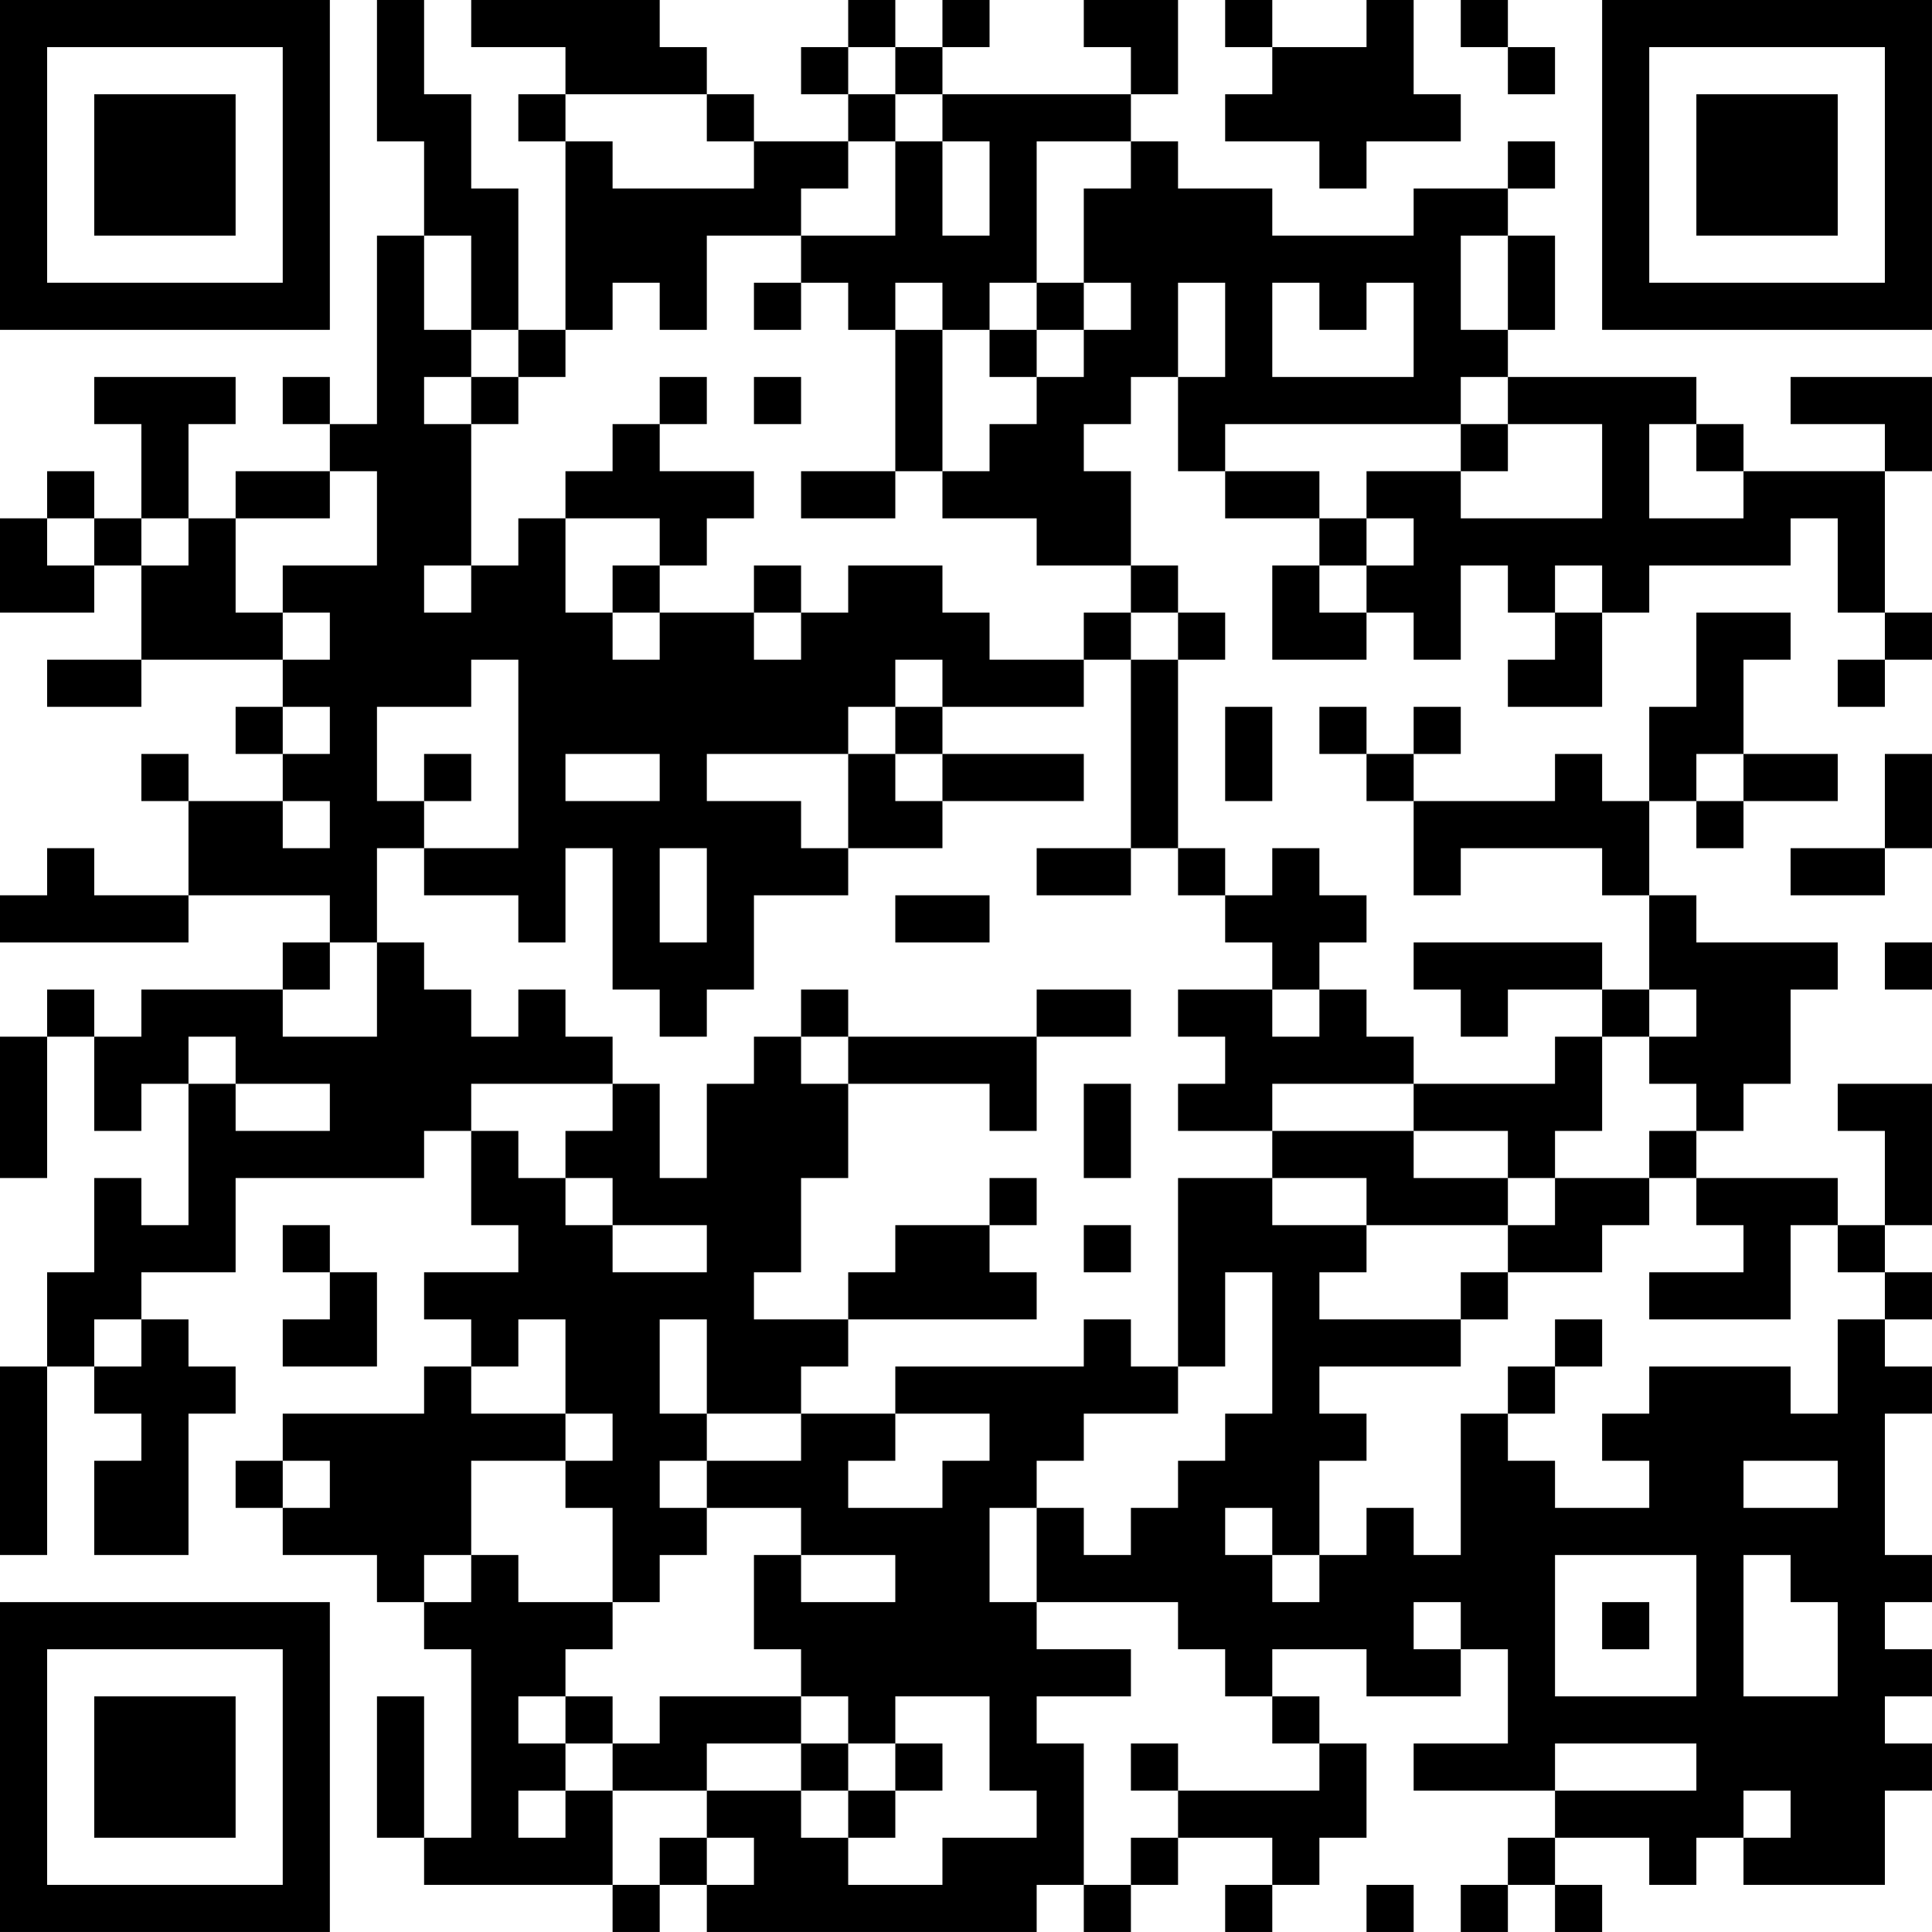 <?xml version="1.0" encoding="UTF-8"?>
<svg xmlns="http://www.w3.org/2000/svg" version="1.1" width="200" height="200" viewBox="0 0 200 200"><rect x="0" y="0" width="200" height="200" fill="#ffffff"/><g transform="scale(4.878)"><g transform="translate(0,0)"><path fill-rule="evenodd" d="M8 0L8 3L9 3L9 5L8 5L8 9L7 9L7 8L6 8L6 9L7 9L7 10L5 10L5 11L4 11L4 9L5 9L5 8L2 8L2 9L3 9L3 11L2 11L2 10L1 10L1 11L0 11L0 13L2 13L2 12L3 12L3 14L1 14L1 15L3 15L3 14L6 14L6 15L5 15L5 16L6 16L6 17L4 17L4 16L3 16L3 17L4 17L4 19L2 19L2 18L1 18L1 19L0 19L0 20L4 20L4 19L7 19L7 20L6 20L6 21L3 21L3 22L2 22L2 21L1 21L1 22L0 22L0 25L1 25L1 22L2 22L2 24L3 24L3 23L4 23L4 26L3 26L3 25L2 25L2 27L1 27L1 29L0 29L0 33L1 33L1 29L2 29L2 30L3 30L3 31L2 31L2 33L4 33L4 30L5 30L5 29L4 29L4 28L3 28L3 27L5 27L5 25L9 25L9 24L10 24L10 26L11 26L11 27L9 27L9 28L10 28L10 29L9 29L9 30L6 30L6 31L5 31L5 32L6 32L6 33L8 33L8 34L9 34L9 35L10 35L10 39L9 39L9 36L8 36L8 39L9 39L9 40L13 40L13 41L14 41L14 40L15 40L15 41L22 41L22 40L23 40L23 41L24 41L24 40L25 40L25 39L27 39L27 40L26 40L26 41L27 41L27 40L28 40L28 39L29 39L29 37L28 37L28 36L27 36L27 35L29 35L29 36L31 36L31 35L32 35L32 37L30 37L30 38L33 38L33 39L32 39L32 40L31 40L31 41L32 41L32 40L33 40L33 41L34 41L34 40L33 40L33 39L35 39L35 40L36 40L36 39L37 39L37 40L40 40L40 38L41 38L41 37L40 37L40 36L41 36L41 35L40 35L40 34L41 34L41 33L40 33L40 30L41 30L41 29L40 29L40 28L41 28L41 27L40 27L40 26L41 26L41 23L39 23L39 24L40 24L40 26L39 26L39 25L36 25L36 24L37 24L37 23L38 23L38 21L39 21L39 20L36 20L36 19L35 19L35 17L36 17L36 18L37 18L37 17L39 17L39 16L37 16L37 14L38 14L38 13L36 13L36 15L35 15L35 17L34 17L34 16L33 16L33 17L30 17L30 16L31 16L31 15L30 15L30 16L29 16L29 15L28 15L28 16L29 16L29 17L30 17L30 19L31 19L31 18L34 18L34 19L35 19L35 21L34 21L34 20L30 20L30 21L31 21L31 22L32 22L32 21L34 21L34 22L33 22L33 23L30 23L30 22L29 22L29 21L28 21L28 20L29 20L29 19L28 19L28 18L27 18L27 19L26 19L26 18L25 18L25 14L26 14L26 13L25 13L25 12L24 12L24 10L23 10L23 9L24 9L24 8L25 8L25 10L26 10L26 11L28 11L28 12L27 12L27 14L29 14L29 13L30 13L30 14L31 14L31 12L32 12L32 13L33 13L33 14L32 14L32 15L34 15L34 13L35 13L35 12L38 12L38 11L39 11L39 13L40 13L40 14L39 14L39 15L40 15L40 14L41 14L41 13L40 13L40 10L41 10L41 8L38 8L38 9L40 9L40 10L37 10L37 9L36 9L36 8L32 8L32 7L33 7L33 5L32 5L32 4L33 4L33 3L32 3L32 4L30 4L30 5L27 5L27 4L25 4L25 3L24 3L24 2L25 2L25 0L23 0L23 1L24 1L24 2L20 2L20 1L21 1L21 0L20 0L20 1L19 1L19 0L18 0L18 1L17 1L17 2L18 2L18 3L16 3L16 2L15 2L15 1L14 1L14 0L10 0L10 1L12 1L12 2L11 2L11 3L12 3L12 7L11 7L11 4L10 4L10 2L9 2L9 0ZM26 0L26 1L27 1L27 2L26 2L26 3L28 3L28 4L29 4L29 3L31 3L31 2L30 2L30 0L29 0L29 1L27 1L27 0ZM31 0L31 1L32 1L32 2L33 2L33 1L32 1L32 0ZM18 1L18 2L19 2L19 3L18 3L18 4L17 4L17 5L15 5L15 7L14 7L14 6L13 6L13 7L12 7L12 8L11 8L11 7L10 7L10 5L9 5L9 7L10 7L10 8L9 8L9 9L10 9L10 12L9 12L9 13L10 13L10 12L11 12L11 11L12 11L12 13L13 13L13 14L14 14L14 13L16 13L16 14L17 14L17 13L18 13L18 12L20 12L20 13L21 13L21 14L23 14L23 15L20 15L20 14L19 14L19 15L18 15L18 16L15 16L15 17L17 17L17 18L18 18L18 19L16 19L16 21L15 21L15 22L14 22L14 21L13 21L13 18L12 18L12 20L11 20L11 19L9 19L9 18L11 18L11 14L10 14L10 15L8 15L8 17L9 17L9 18L8 18L8 20L7 20L7 21L6 21L6 22L8 22L8 20L9 20L9 21L10 21L10 22L11 22L11 21L12 21L12 22L13 22L13 23L10 23L10 24L11 24L11 25L12 25L12 26L13 26L13 27L15 27L15 26L13 26L13 25L12 25L12 24L13 24L13 23L14 23L14 25L15 25L15 23L16 23L16 22L17 22L17 23L18 23L18 25L17 25L17 27L16 27L16 28L18 28L18 29L17 29L17 30L15 30L15 28L14 28L14 30L15 30L15 31L14 31L14 32L15 32L15 33L14 33L14 34L13 34L13 32L12 32L12 31L13 31L13 30L12 30L12 28L11 28L11 29L10 29L10 30L12 30L12 31L10 31L10 33L9 33L9 34L10 34L10 33L11 33L11 34L13 34L13 35L12 35L12 36L11 36L11 37L12 37L12 38L11 38L11 39L12 39L12 38L13 38L13 40L14 40L14 39L15 39L15 40L16 40L16 39L15 39L15 38L17 38L17 39L18 39L18 40L20 40L20 39L22 39L22 38L21 38L21 36L19 36L19 37L18 37L18 36L17 36L17 35L16 35L16 33L17 33L17 34L19 34L19 33L17 33L17 32L15 32L15 31L17 31L17 30L19 30L19 31L18 31L18 32L20 32L20 31L21 31L21 30L19 30L19 29L23 29L23 28L24 28L24 29L25 29L25 30L23 30L23 31L22 31L22 32L21 32L21 34L22 34L22 35L24 35L24 36L22 36L22 37L23 37L23 40L24 40L24 39L25 39L25 38L28 38L28 37L27 37L27 36L26 36L26 35L25 35L25 34L22 34L22 32L23 32L23 33L24 33L24 32L25 32L25 31L26 31L26 30L27 30L27 27L26 27L26 29L25 29L25 25L27 25L27 26L29 26L29 27L28 27L28 28L31 28L31 29L28 29L28 30L29 30L29 31L28 31L28 33L27 33L27 32L26 32L26 33L27 33L27 34L28 34L28 33L29 33L29 32L30 32L30 33L31 33L31 30L32 30L32 31L33 31L33 32L35 32L35 31L34 31L34 30L35 30L35 29L38 29L38 30L39 30L39 28L40 28L40 27L39 27L39 26L38 26L38 28L35 28L35 27L37 27L37 26L36 26L36 25L35 25L35 24L36 24L36 23L35 23L35 22L36 22L36 21L35 21L35 22L34 22L34 24L33 24L33 25L32 25L32 24L30 24L30 23L27 23L27 24L25 24L25 23L26 23L26 22L25 22L25 21L27 21L27 22L28 22L28 21L27 21L27 20L26 20L26 19L25 19L25 18L24 18L24 14L25 14L25 13L24 13L24 12L22 12L22 11L20 11L20 10L21 10L21 9L22 9L22 8L23 8L23 7L24 7L24 6L23 6L23 4L24 4L24 3L22 3L22 6L21 6L21 7L20 7L20 6L19 6L19 7L18 7L18 6L17 6L17 5L19 5L19 3L20 3L20 5L21 5L21 3L20 3L20 2L19 2L19 1ZM12 2L12 3L13 3L13 4L16 4L16 3L15 3L15 2ZM31 5L31 7L32 7L32 5ZM16 6L16 7L17 7L17 6ZM22 6L22 7L21 7L21 8L22 8L22 7L23 7L23 6ZM25 6L25 8L26 8L26 6ZM27 6L27 8L30 8L30 6L29 6L29 7L28 7L28 6ZM19 7L19 10L17 10L17 11L19 11L19 10L20 10L20 7ZM10 8L10 9L11 9L11 8ZM14 8L14 9L13 9L13 10L12 10L12 11L14 11L14 12L13 12L13 13L14 13L14 12L15 12L15 11L16 11L16 10L14 10L14 9L15 9L15 8ZM16 8L16 9L17 9L17 8ZM31 8L31 9L26 9L26 10L28 10L28 11L29 11L29 12L28 12L28 13L29 13L29 12L30 12L30 11L29 11L29 10L31 10L31 11L34 11L34 9L32 9L32 8ZM31 9L31 10L32 10L32 9ZM35 9L35 11L37 11L37 10L36 10L36 9ZM7 10L7 11L5 11L5 13L6 13L6 14L7 14L7 13L6 13L6 12L8 12L8 10ZM1 11L1 12L2 12L2 11ZM3 11L3 12L4 12L4 11ZM16 12L16 13L17 13L17 12ZM33 12L33 13L34 13L34 12ZM23 13L23 14L24 14L24 13ZM6 15L6 16L7 16L7 15ZM19 15L19 16L18 16L18 18L20 18L20 17L23 17L23 16L20 16L20 15ZM26 15L26 17L27 17L27 15ZM9 16L9 17L10 17L10 16ZM12 16L12 17L14 17L14 16ZM19 16L19 17L20 17L20 16ZM36 16L36 17L37 17L37 16ZM40 16L40 18L38 18L38 19L40 19L40 18L41 18L41 16ZM6 17L6 18L7 18L7 17ZM14 18L14 20L15 20L15 18ZM22 18L22 19L24 19L24 18ZM19 19L19 20L21 20L21 19ZM40 20L40 21L41 21L41 20ZM17 21L17 22L18 22L18 23L21 23L21 24L22 24L22 22L24 22L24 21L22 21L22 22L18 22L18 21ZM4 22L4 23L5 23L5 24L7 24L7 23L5 23L5 22ZM23 23L23 25L24 25L24 23ZM27 24L27 25L29 25L29 26L32 26L32 27L31 27L31 28L32 28L32 27L34 27L34 26L35 26L35 25L33 25L33 26L32 26L32 25L30 25L30 24ZM21 25L21 26L19 26L19 27L18 27L18 28L22 28L22 27L21 27L21 26L22 26L22 25ZM6 26L6 27L7 27L7 28L6 28L6 29L8 29L8 27L7 27L7 26ZM23 26L23 27L24 27L24 26ZM2 28L2 29L3 29L3 28ZM33 28L33 29L32 29L32 30L33 30L33 29L34 29L34 28ZM6 31L6 32L7 32L7 31ZM37 31L37 32L39 32L39 31ZM33 33L33 36L36 36L36 33ZM37 33L37 36L39 36L39 34L38 34L38 33ZM30 34L30 35L31 35L31 34ZM34 34L34 35L35 35L35 34ZM12 36L12 37L13 37L13 38L15 38L15 37L17 37L17 38L18 38L18 39L19 39L19 38L20 38L20 37L19 37L19 38L18 38L18 37L17 37L17 36L14 36L14 37L13 37L13 36ZM24 37L24 38L25 38L25 37ZM33 37L33 38L36 38L36 37ZM37 38L37 39L38 39L38 38ZM29 40L29 41L30 41L30 40ZM0 0L0 7L7 7L7 0ZM1 1L1 6L6 6L6 1ZM2 2L2 5L5 5L5 2ZM34 0L34 7L41 7L41 0ZM35 1L35 6L40 6L40 1ZM36 2L36 5L39 5L39 2ZM0 34L0 41L7 41L7 34ZM1 35L1 40L6 40L6 35ZM2 36L2 39L5 39L5 36Z" fill="#000000"/></g></g></svg>
